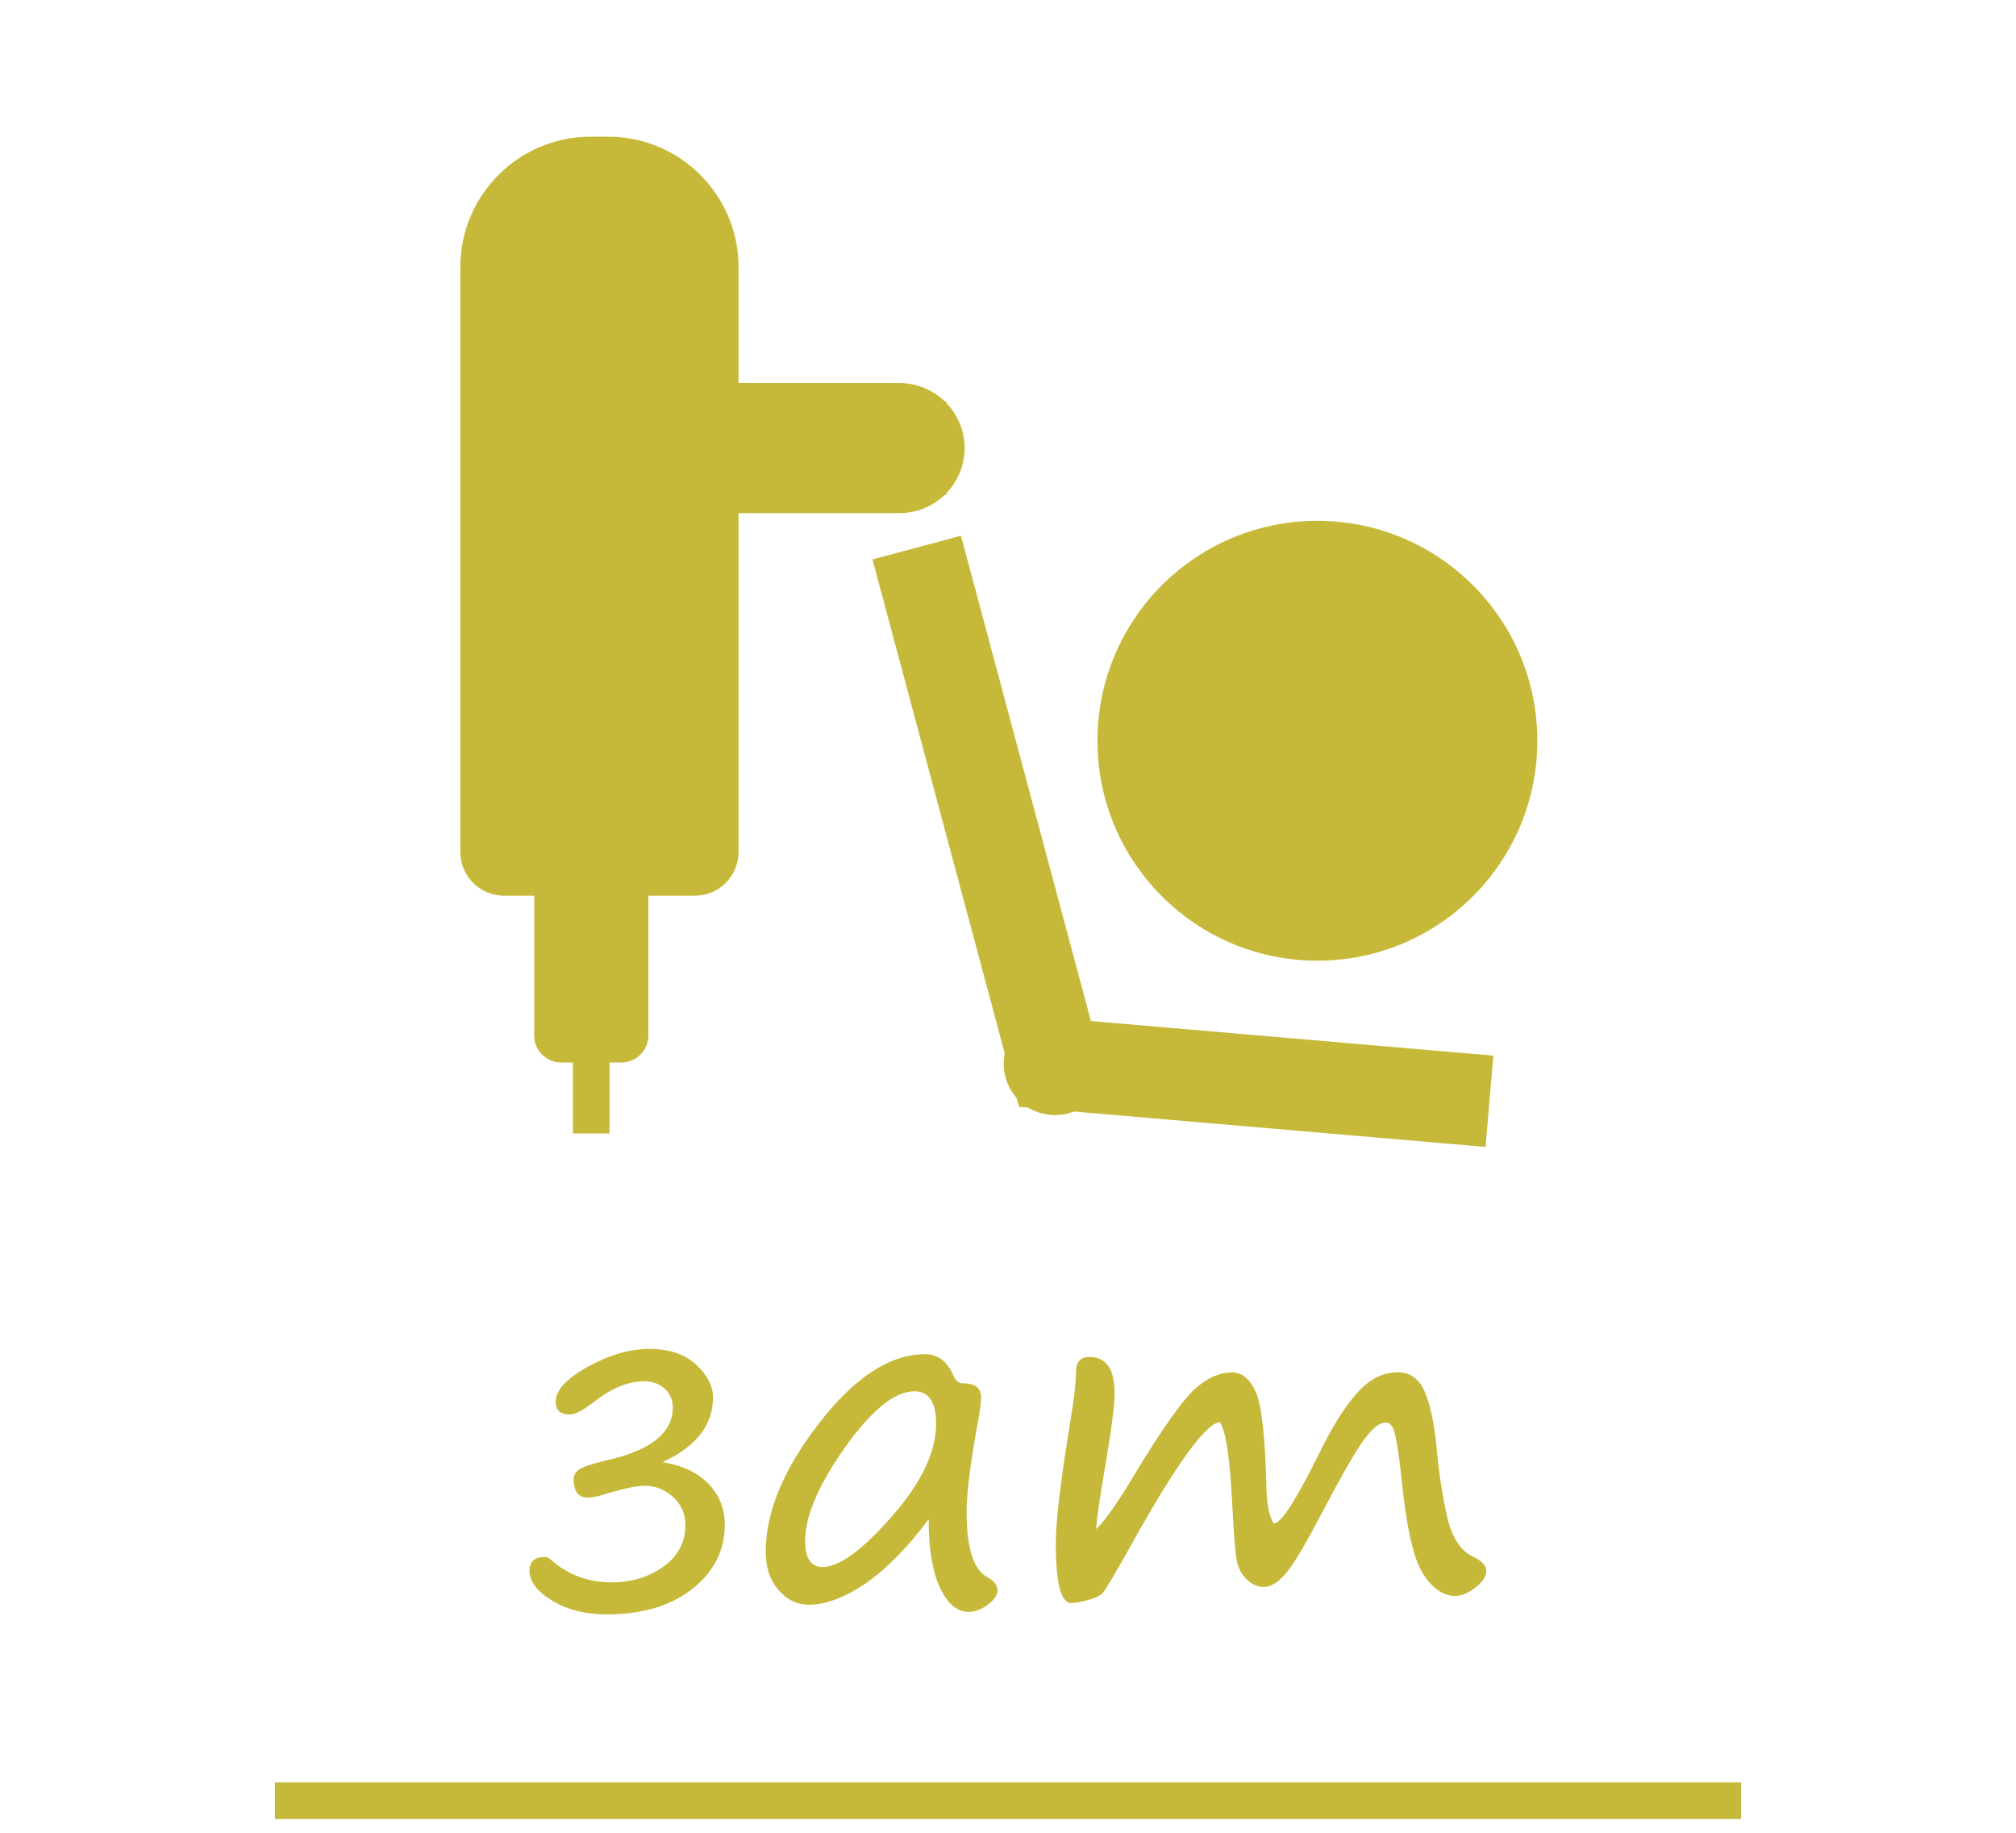 <?xml version="1.0" encoding="UTF-8"?>
<!DOCTYPE svg PUBLIC "-//W3C//DTD SVG 1.1//EN" "http://www.w3.org/Graphics/SVG/1.1/DTD/svg11.dtd">
<!-- Creator: CorelDRAW 2020 -->
<svg xmlns="http://www.w3.org/2000/svg" xml:space="preserve" width="11mm" height="10mm" version="1.1" style="shape-rendering:geometricPrecision; text-rendering:geometricPrecision; image-rendering:optimizeQuality; fill-rule:evenodd; clip-rule:evenodd"
viewBox="0 0 243.36 221.24"
 xmlns:xlink="http://www.w3.org/1999/xlink"
 xmlns:xodm="http://www.corel.com/coreldraw/odm/2003">
 <defs>
  <style type="text/css">
   <![CDATA[
    .str0 {stroke:#C6B93A;stroke-width:11.06;stroke-miterlimit:22.926}
    .str1 {stroke:#C6B93A;stroke-width:4.42;stroke-miterlimit:22.926}
    .str2 {stroke:#C6B93A;stroke-width:1.69;stroke-miterlimit:22.926}
    .fil0 {fill:none}
    .fil2 {fill:#56698F}
    .fil1 {fill:#C6B93A}
    .fil3 {fill:#C6B93A;fill-rule:nonzero}
   ]]>
  </style>
 </defs>
 <g id="Layer_x0020_1">
  <g id="_1095814016">
   <polygon class="fil0" points="-0,0 243.36,0 243.36,221.24 -0,221.24 "/>
   <g>
    <g>
     <polyline class="fil0 str0" points="110.66,66.1 127.35,128.43 179.8,132.94 "/>
     <path class="fil1 str1" d="M127.35 124.44c-2.2,0 -3.98,1.78 -3.98,3.98 0,2.2 1.78,3.98 3.98,3.98 2.2,0 3.98,-1.78 3.98,-3.98 0,-2.2 -1.78,-3.98 -3.98,-3.98z"/>
     <path class="fil1 str1" d="M73.44 18.71l-2.17 0c-7.42,0 -13.49,6.07 -13.49,13.49l0 70.66c0,1.68 1.37,3.05 3.05,3.05l23.06 0c1.68,0 3.05,-1.37 3.05,-3.05l0 -70.66c0,-7.42 -6.07,-13.49 -13.5,-13.49z"/>
     <path class="fil2 str1" d="M75.01 105.92l-7.27 0c-0.58,0 -1.05,0.47 -1.05,1.05l0 18.03c0,0.58 0.47,1.05 1.05,1.05l7.27 0c0.58,0 1.05,-0.47 1.05,-1.05l0 -18.03c0,-0.58 -0.47,-1.05 -1.05,-1.05z"/>
     <line class="fil0 str1" x1="71.37" y1="126.05" x2="71.37" y2= "136.83" />
     <path class="fil2 str1" d="M88.55 48.45l20.05 0c3.1,0 5.64,2.54 5.64,5.64l0 0c0,3.1 -2.54,5.64 -5.64,5.64l-20.05 0c-0.89,0 -1.62,-0.73 -1.62,-1.62l0 -8.05c0,-0.89 0.73,-1.62 1.62,-1.62z"/>
     <polygon class="fil1" points="86.93,48.46 114.24,48.46 114.24,59.74 86.93,59.74 "/>
     <polygon class="fil1 str2" points="66.69,105.92 76.06,105.92 76.06,126.05 71.37,126.05 66.69,126.05 "/>
     <path class="fil1" d="M159.03 62.87c14.66,0 26.55,11.88 26.55,26.55 0,14.66 -11.88,26.55 -26.55,26.55 -14.66,0 -26.55,-11.88 -26.55,-26.55 0,-14.66 11.88,-26.55 26.55,-26.55z"/>
    </g>
    <path class="fil3" d="M79.99 176.5c2.36,0.38 4.21,1.25 5.52,2.61 1.32,1.35 1.98,3.01 1.98,4.96 0,3.09 -1.31,5.67 -3.92,7.73 -2.61,2.05 -6.05,3.08 -10.31,3.08 -2.55,0 -4.74,-0.54 -6.58,-1.65 -1.83,-1.1 -2.76,-2.31 -2.76,-3.64 0,-1.11 0.64,-1.65 1.9,-1.65 0.18,0 0.46,0.15 0.84,0.47 2.01,1.73 4.4,2.6 7.16,2.6 2.44,0 4.53,-0.64 6.29,-1.92 1.76,-1.28 2.63,-2.95 2.63,-4.99 0,-1.36 -0.5,-2.48 -1.49,-3.39 -1,-0.91 -2.15,-1.36 -3.47,-1.36 -1,0 -2.77,0.39 -5.29,1.18 -0.5,0.16 -1.03,0.24 -1.59,0.24 -1.1,0 -1.65,-0.74 -1.65,-2.22 0,-0.52 0.26,-0.93 0.78,-1.24 0.52,-0.31 1.65,-0.66 3.36,-1.07 5.22,-1.19 7.82,-3.31 7.82,-6.34 0,-0.92 -0.32,-1.67 -0.97,-2.27 -0.65,-0.59 -1.48,-0.89 -2.51,-0.89 -1.9,0 -3.93,0.84 -6.09,2.53 -1.27,0.98 -2.23,1.48 -2.88,1.48 -1.12,0 -1.68,-0.52 -1.68,-1.56 0,-1.38 1.3,-2.77 3.89,-4.21 2.58,-1.43 5.07,-2.15 7.44,-2.15 2.38,0 4.25,0.64 5.62,1.89 1.36,1.27 2.04,2.6 2.04,3.98 0,3.32 -2.02,5.91 -6.07,7.79zm32.11 6.89c-2.56,3.44 -5.1,6.01 -7.6,7.74 -2.51,1.71 -4.8,2.58 -6.89,2.58 -1.4,0 -2.62,-0.59 -3.64,-1.78 -1.03,-1.19 -1.54,-2.72 -1.54,-4.59 0,-4.81 2.14,-9.98 6.44,-15.54 4.3,-5.55 8.57,-8.33 12.81,-8.33 1.54,0 2.68,0.87 3.44,2.63 0.23,0.58 0.61,0.88 1.12,0.88 1.46,0 2.19,0.56 2.19,1.7 0,0.57 -0.1,1.35 -0.27,2.33 -0.99,5.39 -1.48,9.21 -1.48,11.42 0,4.43 0.83,7.08 2.52,7.96 0.81,0.44 1.21,0.97 1.21,1.61 0,0.57 -0.39,1.14 -1.18,1.72 -0.79,0.57 -1.54,0.86 -2.27,0.86 -1.42,0 -2.58,-0.97 -3.48,-2.91 -0.92,-1.94 -1.38,-4.7 -1.38,-8.28zm-1.67 -15.45c-2.42,0 -5.23,2.27 -8.43,6.79 -3.2,4.53 -4.81,8.29 -4.81,11.27 0,2.1 0.7,3.16 2.09,3.16 2.02,0 4.81,-2.03 8.37,-6.1 3.57,-4.06 5.35,-7.79 5.35,-11.19 0,-2.61 -0.86,-3.92 -2.58,-3.92zm36.87 3.74c-1.7,0.04 -5.35,5.08 -10.92,15.12 -1.89,3.38 -2.99,5.23 -3.3,5.53 -0.31,0.3 -0.88,0.57 -1.71,0.81 -0.83,0.23 -1.53,0.36 -2.07,0.36 -1.23,0 -1.85,-2.39 -1.85,-7.17 0,-2.69 0.58,-7.56 1.73,-14.6 0.48,-2.85 0.71,-4.89 0.71,-6.12 0,-1.21 0.54,-1.81 1.62,-1.81 2.03,0 3.04,1.46 3.04,4.38 0,1.38 -0.34,4.07 -1.01,8.07 -0.79,4.57 -1.19,7.35 -1.21,8.34 1.13,-1.1 2.8,-3.5 4.99,-7.21 3.11,-5.08 5.4,-8.31 6.87,-9.67 1.47,-1.36 3,-2.04 4.57,-2.04 1.19,0 2.13,0.79 2.84,2.39 0.7,1.59 1.13,5.38 1.27,11.39 0.04,1.5 0.18,2.61 0.41,3.34 0.24,0.73 0.41,1.1 0.52,1.1 0.86,0 2.73,-2.92 5.6,-8.77 1.54,-3.09 3.03,-5.44 4.49,-7.05 1.45,-1.61 3.06,-2.42 4.84,-2.42 1.48,0 2.56,0.77 3.23,2.29 0.68,1.53 1.16,3.78 1.46,6.79 0.27,3.04 0.69,5.82 1.27,8.34 0.57,2.53 1.63,4.15 3.17,4.86 1.05,0.5 1.56,1.07 1.56,1.73 0,0.64 -0.44,1.29 -1.31,1.97 -0.88,0.68 -1.69,1.02 -2.42,1.02 -1.47,0 -2.77,-0.9 -3.92,-2.69 -1.15,-1.8 -2.02,-5.68 -2.6,-11.63 -0.26,-2.4 -0.51,-4.1 -0.75,-5.1 -0.23,-1.01 -0.61,-1.52 -1.12,-1.52 -0.77,0 -1.68,0.74 -2.73,2.2 -1.06,1.46 -2.75,4.44 -5.1,8.92 -1.83,3.49 -3.21,5.83 -4.16,6.99 -0.94,1.16 -1.85,1.74 -2.73,1.74 -0.79,0 -1.49,-0.32 -2.12,-0.94 -0.62,-0.64 -1.01,-1.4 -1.18,-2.29 -0.16,-0.88 -0.34,-3.06 -0.52,-6.54 -0.28,-5.78 -0.78,-9.15 -1.51,-10.1z"/>
   </g>
   <line class="fil0 str1" x1="33.19" y1="217.37" x2="210.18" y2= "217.37" />
  </g>
 </g>
</svg>
